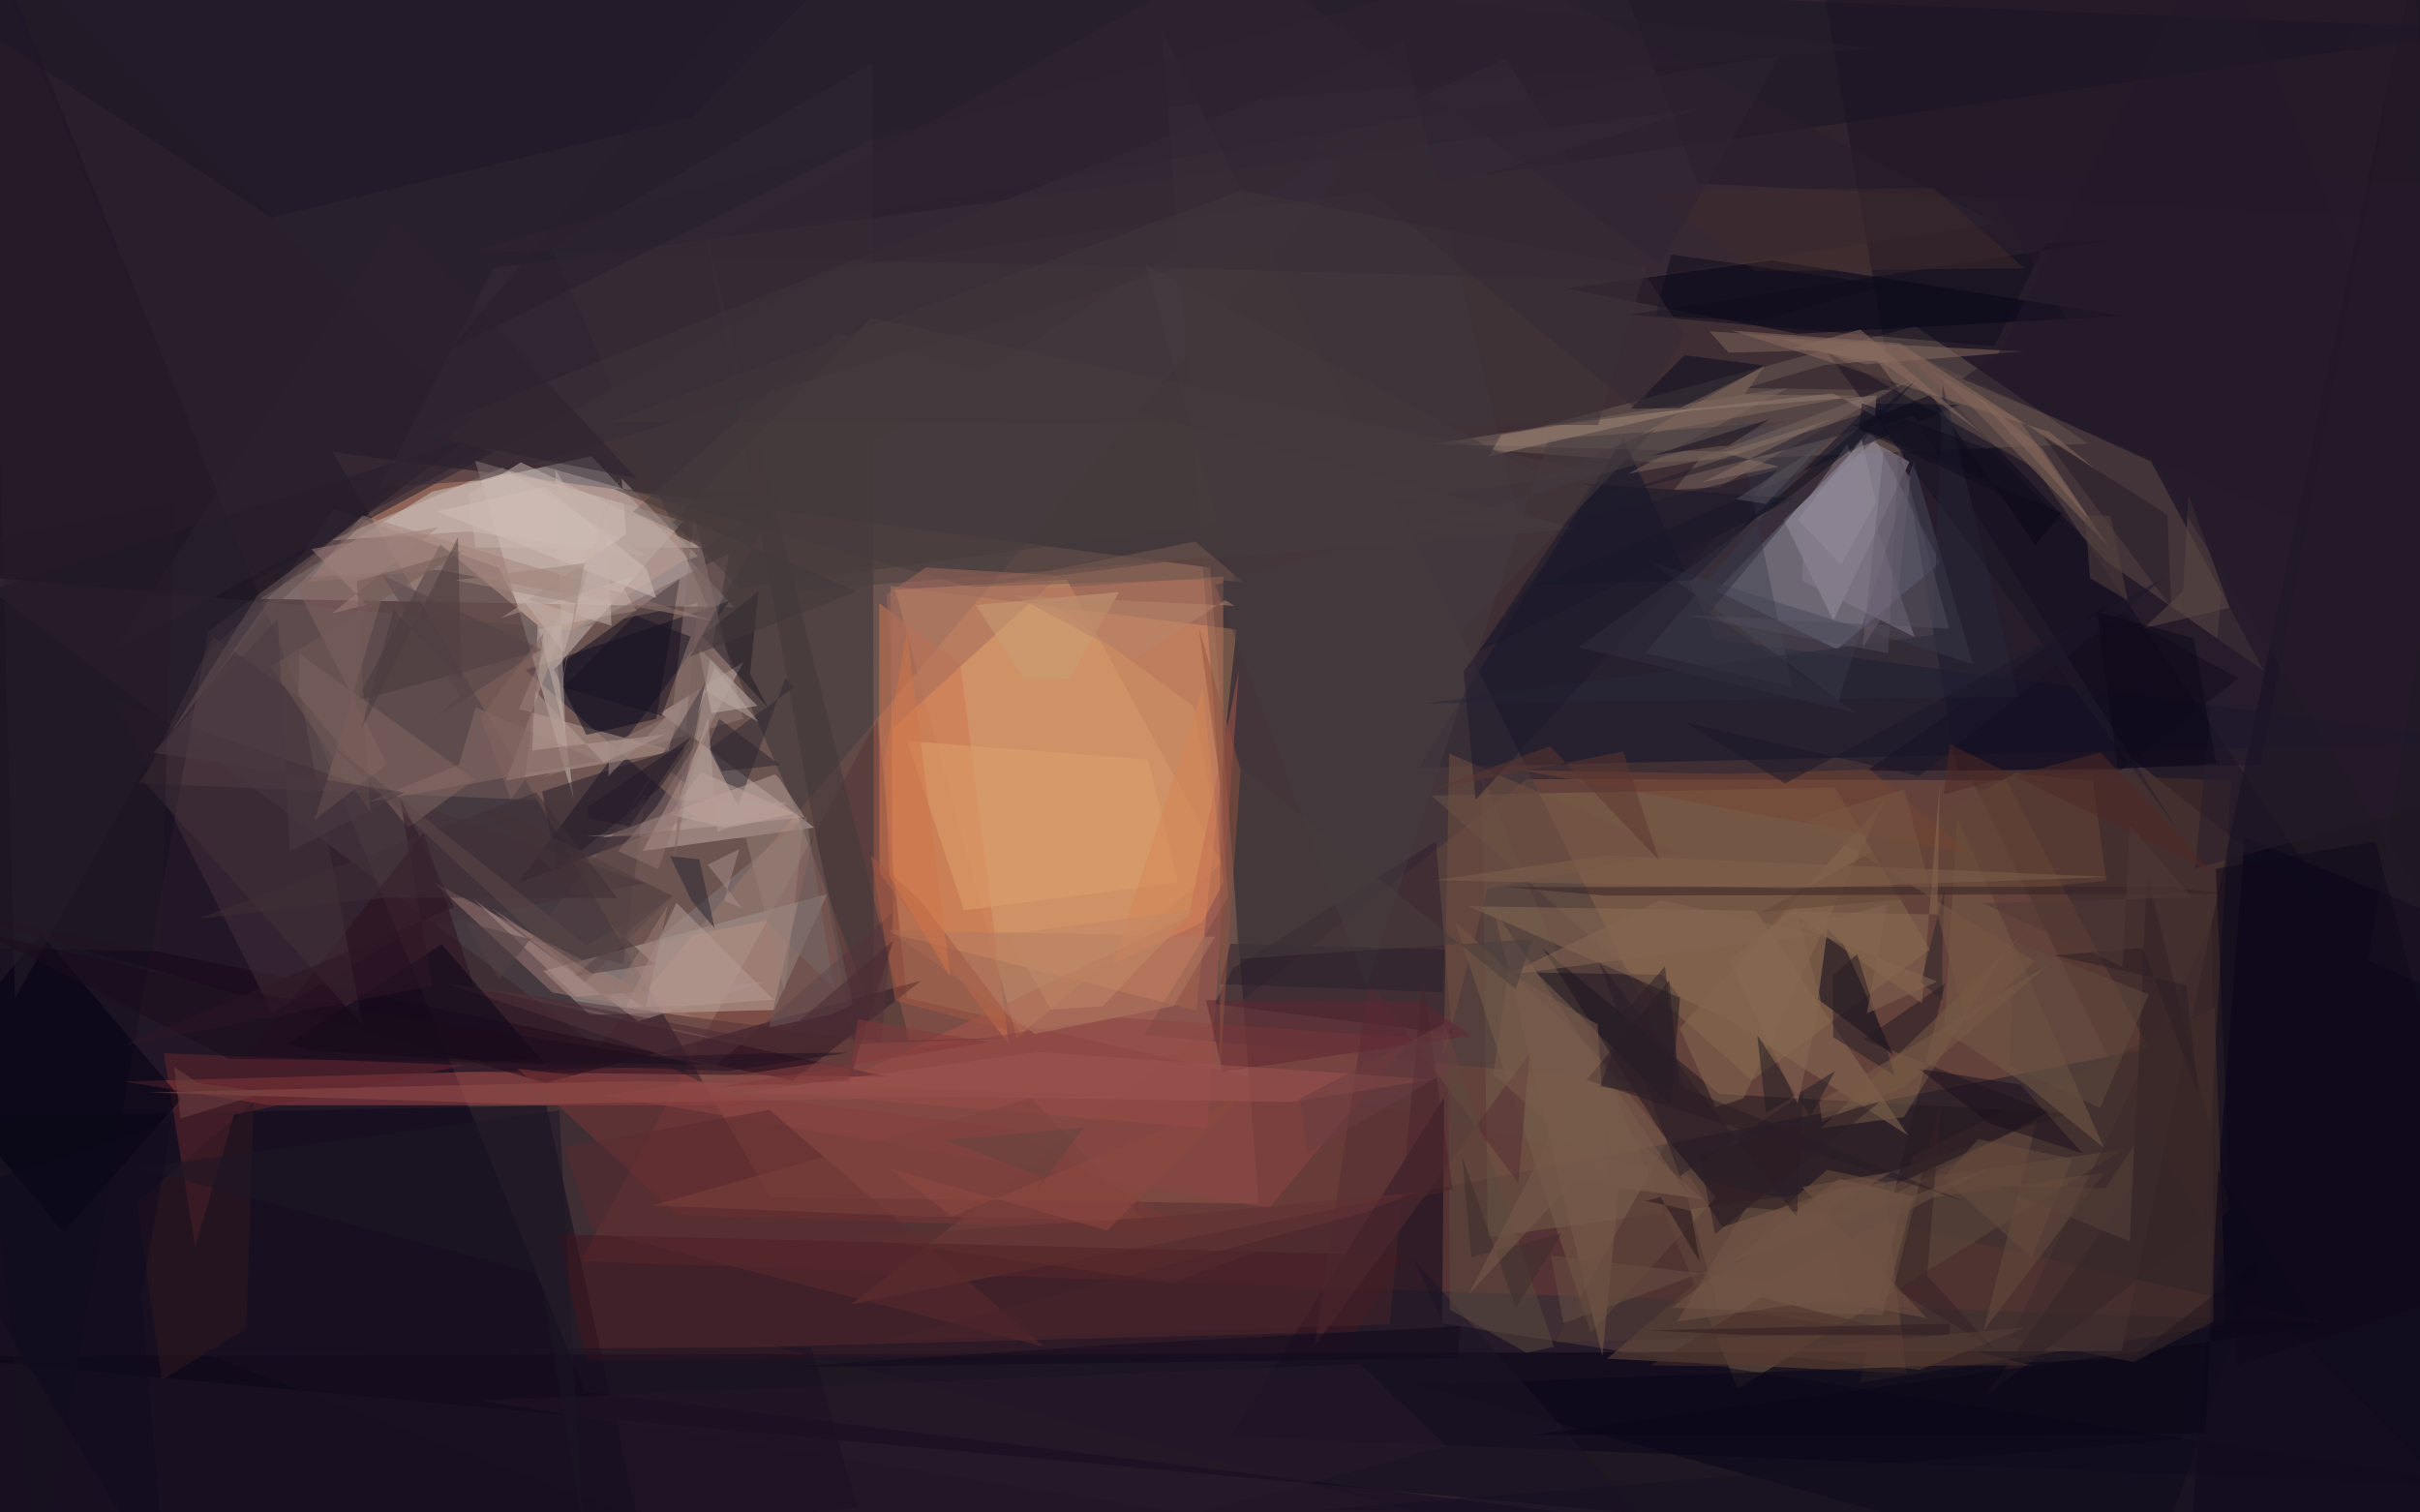 <svg xmlns="http://www.w3.org/2000/svg" version="1.1" width="1024" height="640">
<rect x="0" y="0" width="1024" height="640" fill="#3f2e34" />
<g transform="scale(2) translate(0.5 0.5)">
<polygon fill="#dc997a" fill-opacity="0.502" points="265.765,254.148,162.578,252.802,69.857,95.13,255.54,119.594" />
<polygon fill="#ffae6c" fill-opacity="0.502" points="252.602,213.308,261.098,132.686,187.94,123.481,188.481,197.06" />
<polygon fill="#875744" fill-opacity="0.502" points="423.986,164.568,454.18,221.365,179.578,275.471,322.561,164.346" />
<polygon fill="#000010" fill-opacity="0.502" points="511.812,-16,448.382,285.338,-16,286.421,512.021,335" />
<polygon fill="#070118" fill-opacity="0.502" points="-2.671,335,341.744,320.853,123.263,293.931,-3.339,-16" />
<polygon fill="#4d464c" fill-opacity="0.502" points="292.945,24.722,126.028,221.066,-6.413,121.319,120.645,132.788" />
<polygon fill="#cfc6c3" fill-opacity="0.502" points="90.986,103.497,124.616,96.022,154.892,127.979,54.439,126.217" />
<polygon fill="#9c9fb4" fill-opacity="0.502" points="388.172,136.859,410.005,118.546,395.492,90.923,362.588,124.459" />
<polygon fill="#151226" fill-opacity="0.502" points="527,5.664,176.626,56.286,53.461,122.265,-4.606,-16" />
<polygon fill="#6d3735" fill-opacity="0.502" points="185.139,151.678,191.389,210.655,491.258,279.276,122.372,266.322" />
<polygon fill="#100d21" fill-opacity="0.502" points="383.048,-16,413.574,162.59,477.846,161.319,509.283,-5.389" />
<polygon fill="#bfada5" fill-opacity="0.502" points="163.323,213.179,124.28,214.207,114.417,204.936,174.508,188.668" />
<polygon fill="#363036" fill-opacity="0.502" points="184.401,214.576,184.095,12.775,116.298,51.917,167.204,169.302" />
<polygon fill="#765d5b" fill-opacity="0.502" points="70.187,107.231,104.905,119.586,131.981,169.571,28.783,165.225" />
<polygon fill="#141326" fill-opacity="0.502" points="109.059,186.316,153.908,126.615,110.636,141.263,146.483,172.349" />
<polygon fill="#6d5c55" fill-opacity="0.502" points="441.295,93.379,404.694,68.497,308.941,94.223,349.534,97.335" />
<polygon fill="#a84545" fill-opacity="0.502" points="158.211,233.352,56.661,233.342,25.661,228.324,140.885,225.142" />
<polygon fill="#c6b0a9" fill-opacity="0.502" points="139.19,150.363,156.806,139.572,135.476,179.53,171.764,174.595" />
<polygon fill="#cdbfb9" fill-opacity="0.502" points="100.033,96.976,144.06,109.745,117.437,140.464,120.896,168.725" />
<polygon fill="#735e48" fill-opacity="0.502" points="314.253,261.247,313.02,163.089,367.132,293.295,448.645,242.749" />
<polygon fill="#866a4f" fill-opacity="0.502" points="370.179,228.1,407.805,200.393,387.735,166.101,302.307,167.796" />
<polygon fill="#180719" fill-opacity="0.502" points="194.469,206.949,167.209,228.097,-16,190.882,114.995,228.606" />
<polygon fill="#0e132a" fill-opacity="0.502" points="527,156.604,299.749,161.892,342.912,92.186,362.569,134.803" />
<polygon fill="#493c3e" fill-opacity="0.502" points="259.362,189.218,245.294,5.888,355.901,229.497,241.605,218.452" />
<polygon fill="#0e0a1b" fill-opacity="0.502" points="-15.962,235.998,-16,335,134.569,321.61,115.067,233.378" />
<polygon fill="#1e161d" fill-opacity="0.502" points="437.532,235.026,363.287,230.978,325.995,200.247,363.88,259.12" />
<polygon fill="#020118" fill-opacity="0.502" points="474.42,176.631,463.247,321.718,527,335,519.712,194.959" />
<polygon fill="#0d071b" fill-opacity="0.502" points="259.699,303.5,527,314.052,304.606,279.501,305.055,231.597" />
<polygon fill="#000015" fill-opacity="0.502" points="448.644,66.313,379.762,70.121,330.686,60.511,374.405,54.609" />
<polygon fill="#604c48" fill-opacity="0.502" points="445.334,118.407,478.411,141.386,454.572,97.118,401.807,73.285" />
<polygon fill="#0f0b1d" fill-opacity="0.502" points="430.365,98.737,497.104,196.719,448.199,158.134,385.956,73.871" />
<polygon fill="#40383c" fill-opacity="0.502" points="296.431,8.445,88.668,90.831,204.568,123.666,320.81,109.006" />
<polygon fill="#452f38" fill-opacity="0.502" points="136.017,186.331,87.254,195.955,57.142,213.789,23.555,147.651" />
<polygon fill="#d89a6d" fill-opacity="0.502" points="225.21,122.128,258.001,182.13,214.601,219.105,188.893,124.252" />
<polygon fill="#b69e94" fill-opacity="0.502" points="106.545,164.643,130.659,100.488,109.277,149.511,142.3,158.502" />
<polygon fill="#060518" fill-opacity="0.502" points="384.149,210.934,400.037,222.729,389.587,199.379,386.147,196.043" />
<polygon fill="#0d0c1d" fill-opacity="0.502" points="123.548,154.974,116.645,141.053,143.29,121.965,138.335,151.593" />
<polygon fill="#15101f" fill-opacity="0.502" points="-13.958,127.959,98.079,92.588,43.535,133.141,7.41,335" />
<polygon fill="#2e1e2d" fill-opacity="0.502" points="303.293,177.495,306.72,218.25,256.425,211.939,260.284,204.39" />
<polygon fill="#49342c" fill-opacity="0.502" points="404.112,244.109,393.073,292.049,470.487,279.789,468.029,212.61" />
<polygon fill="#a9574d" fill-opacity="0.502" points="261.607,141.268,254.889,238.177,171.696,231.22,250.962,193.384" />
<polygon fill="#493a3d" fill-opacity="0.502" points="113.243,131.767,113.014,137.406,74.886,147.848,92.642,114.667" />
<polygon fill="#785e4b" fill-opacity="0.502" points="334.902,219.893,362.526,252.856,336.04,281.418,307.339,194.437" />
<polygon fill="#8e6f60" fill-opacity="0.502" points="401.449,72.148,442.814,98.696,433.098,90.885,365.835,69.422" />
<polygon fill="#968f9d" fill-opacity="0.502" points="376.868,109.413,395.808,92.998,403.507,97.212,387.367,130.776" />
<polygon fill="#42151f" fill-opacity="0.502" points="296.303,265.093,284.047,285.527,123.663,287.348,117.296,260.636" />
<polygon fill="#2a0e1f" fill-opacity="0.502" points="49.589,225.663,187.385,227.332,99.875,208.473,89.119,175.708" />
<polygon fill="#1b1420" fill-opacity="0.502" points="351.225,205.753,324.52,205.265,352.942,233.32,354.956,210.46" />
<polygon fill="#474959" fill-opacity="0.502" points="416.923,140.011,348.73,118.397,388.485,147.733,404.342,97.131" />
<polygon fill="#896c54" fill-opacity="0.502" points="310.206,191.247,364.253,214.64,403.198,239.749,370.956,192.192" />
<polygon fill="#a07d75" fill-opacity="0.502" points="115.751,199.061,91.224,186.154,116.385,209.484,146.738,215.007" />
<polygon fill="#7c3737" fill-opacity="0.502" points="142.95,256.57,251.593,259.977,213.631,238.148,108.98,225.592" />
<polygon fill="#7b665e" fill-opacity="0.502" points="344.014,99.706,369.002,95.208,302.753,93.469,378.096,81.44" />
<polygon fill="#cf774e" fill-opacity="0.502" points="185.508,127.11,185.567,184.217,212.892,220.356,202.671,139.94" />
<polygon fill="#6c4e3d" fill-opacity="0.502" points="402.838,290.063,339.547,286.961,386.097,246.989,398.16,249.591" />
<polygon fill="#917c79" fill-opacity="0.502" points="114.262,163.937,156.745,151.592,146.336,108.695,141.719,150.605" />
<polygon fill="#cebfb8" fill-opacity="0.502" points="136.828,117.366,99.073,111.943,69.572,113.821,105.824,98.404" />
<polygon fill="#66292f" fill-opacity="0.502" points="49.058,235.343,97.756,224.857,34.152,222.345,40.803,263.259" />
<polygon fill="#241b26" fill-opacity="0.502" points="139.102,166.266,117.432,183.515,114.196,166.955,145.478,156.979" />
<polygon fill="#080619" fill-opacity="0.502" points="477.901,265.622,450.514,286.882,299.785,292.469,454.053,335" />
<polygon fill="#0f1126" fill-opacity="0.502" points="395.507,84.839,357.47,122.302,324.35,123.347,414.038,85.136" />
<polygon fill="#2c2933" fill-opacity="0.502" points="165.682,142.972,155.65,170.031,149.52,158.009,167.472,144.901" />
<polygon fill="#302532" fill-opacity="0.502" points="317.268,-7.481,99.792,52.521,343.039,58.743,421.747,46.793" />
<polygon fill="#b89f97" fill-opacity="0.502" points="164.307,164.109,169.757,172.421,126.785,176.707,163.432,163.341" />
<polygon fill="#8c4444" fill-opacity="0.502" points="298.236,219.077,235.954,214.754,127.434,231.269,267.982,255.098" />
<polygon fill="#010013" fill-opacity="0.502" points="8.19,197.007,-16,225.638,12.945,260.232,37.893,232.031" />
<polygon fill="#493e3e" fill-opacity="0.502" points="176.621,70.058,332.946,111.388,169.482,124.393,133.385,107.783" />
<polygon fill="#281e2a" fill-opacity="0.502" points="99.065,87.878,44.115,136.752,2.681,210.657,-3.447,-16" />
<polygon fill="#826661" fill-opacity="0.502" points="85.872,174.618,62.568,146.555,62.83,137.811,99.872,164.384" />
<polygon fill="#775d46" fill-opacity="0.502" points="444.658,242.372,413.604,172.604,410.827,217.543,428.201,229.022" />
<polygon fill="#847a7a" fill-opacity="0.502" points="161.384,194.258,175.945,208.545,170.07,172.261,137.397,199.161" />
<polygon fill="#454450" fill-opacity="0.502" points="366.796,88.616,378.696,144.798,347.553,137.657,386.729,92.223" />
<polygon fill="#b5755d" fill-opacity="0.502" points="258.325,121.476,258.21,180.679,252.029,148.949,218.211,124.183" />
<polygon fill="#423639" fill-opacity="0.502" points="180.137,220.433,214.326,219.088,191.892,219.583,149.081,49.874" />
<polygon fill="#1f1a26" fill-opacity="0.502" points="148.066,133.981,159.944,124.681,158.196,142.089,161.978,149.233" />
<polygon fill="#1d1426" fill-opacity="0.502" points="163.64,284.383,305.349,280.746,298.558,265.811,359.534,335" />
<polygon fill="#42323b" fill-opacity="0.502" points="63.166,147.246,44.65,134.275,29.767,164.617,76.247,216.418" />
<polygon fill="#4b312a" fill-opacity="0.502" points="471.55,164.678,465.96,258.401,451.319,234.944,415.654,162.336" />
<polygon fill="#261c2c" fill-opacity="0.502" points="463.935,183.238,527,166.11,509.096,-16,477.27,44.076" />
<polygon fill="#241920" fill-opacity="0.502" points="393.757,219.437,411.029,207.526,400.146,252.304,433.006,234.678" />
<polygon fill="#0a0d1e" fill-opacity="0.502" points="373.191,76.886,355.908,74.647,344.55,85.952,354.891,85.853" />
<polygon fill="#542d34" fill-opacity="0.502" points="289.182,207.359,320.757,249.835,323.119,222.333,277.599,284.279" />
<polygon fill="#664c3e" fill-opacity="0.502" points="444.756,247.548,419.156,281.073,430.331,236.817,387.466,255.961" />
<polygon fill="#4c3630" fill-opacity="0.502" points="363.029,276.315,400.642,281.547,328.579,283.465,352.867,239.928" />
<polygon fill="#1f1626" fill-opacity="0.502" points="145.569,24.479,56.856,45.528,-16,-1.936,170.731,-0.855" />
<polygon fill="#53333a" fill-opacity="0.502" points="188.407,192.528,149.658,226.031,94.099,207.668,185.988,220.086" />
<polygon fill="#77645c" fill-opacity="0.502" points="363.26,102.551,404.068,79.683,359.333,96.328,353.704,103.125" />
<polygon fill="#a1847c" fill-opacity="0.502" points="76.129,108.538,151.107,131.016,92.147,120.065,64.665,122.639" />
<polygon fill="#0b0718" fill-opacity="0.502" points="66.25,221.822,114.765,224.674,92.968,199.247,60.387,220.375" />
<polygon fill="#dea16d" fill-opacity="0.502" points="203.434,192.077,191.456,156.267,242.384,160.206,248.763,186.258" />
<polygon fill="#221827" fill-opacity="0.502" points="358.688,38.342,508.257,45.749,515.974,-16,341.4,-7.356" />
<polygon fill="#775c46" fill-opacity="0.502" points="384.792,238.163,428.685,196.084,424.131,200.131,402.312,235.848" />
<polygon fill="#82665a" fill-opacity="0.502" points="408.573,78.19,415.963,84.847,445.809,115.326,426.714,88.364" />
<polygon fill="#c2b1ab" fill-opacity="0.502" points="159.784,148.851,149.998,150.398,147.246,136.471,142.757,132.037" />
<polygon fill="#0e0c1c" fill-opacity="0.502" points="445.957,50.306,344.273,66.073,421.445,72.751,432.324,50.931" />
<polygon fill="#4a383c" fill-opacity="0.502" points="141.731,189.06,99.578,168.28,137.95,203.544,120.863,206.049" />
<polygon fill="#392d36" fill-opacity="0.502" points="101.293,101.119,79.961,102.631,103.812,56.206,359.365,22.471" />
<polygon fill="#443d40" fill-opacity="0.502" points="327.099,92.448,288.614,208.161,256.583,123.224,377.767,88.627" />
<polygon fill="#866851" fill-opacity="0.502" points="354.872,217.065,398.136,168.991,368.385,231.86,362.478,233.773" />
<polygon fill="#301821" fill-opacity="0.502" points="28.436,253.901,33.739,291.474,51.594,280.559,53.191,232.636" />
<polygon fill="#a26b5c" fill-opacity="0.502" points="195.42,119.57,223.718,121.274,188.367,153.638,187.07,125.263" />
<polygon fill="#654637" fill-opacity="0.502" points="445.126,185.866,372.319,192.45,425.785,163.093,442.305,164.739" />
<polygon fill="#342327" fill-opacity="0.502" points="456.595,187.072,471.527,188.607,339.247,189.004,317.946,187.179" />
<polygon fill="#5b4a3e" fill-opacity="0.502" points="328.273,284.419,322.506,285.716,306.242,276.593,305.895,218.468" />
<polygon fill="#171627" fill-opacity="0.502" points="336.061,102.363,312.282,137.404,379.131,104.945,333.718,101.699" />
<polygon fill="#af7a61" fill-opacity="0.502" points="187.602,196.318,218.452,218.248,247.802,212.353,256.547,197.692" />
<polygon fill="#b49b94" fill-opacity="0.502" points="163.134,211.003,142.623,190.496,131.886,212.627,145.731,212.246" />
<polygon fill="#755948" fill-opacity="0.502" points="404.286,252.696,397.799,277.737,353.176,276.21,388.548,248.87" />
<polygon fill="#281a2a" fill-opacity="0.502" points="100.908,295.8,251.623,319.879,305.571,305.479,287.19,288.083" />
<polygon fill="#302127" fill-opacity="0.502" points="471.407,255.373,419.571,294.846,450.701,250.625,453.778,184.407" />
<polygon fill="#725142" fill-opacity="0.502" points="314.199,187.525,304.966,223.023,306.108,158.909,354.586,179.844" />
<polygon fill="#816660" fill-opacity="0.502" points="66.134,172.921,81.399,161.122,61.187,121.766,81.974,120.564" />
<polygon fill="#5a2a2f" fill-opacity="0.502" points="124.797,259.759,118.944,242.258,162.315,234.308,220.409,284.43" />
<polygon fill="#211c23" fill-opacity="0.502" points="371.276,218.468,382.524,235.626,387.785,226.08,373.132,235.064" />
<polygon fill="#c3b0a8" fill-opacity="0.502" points="134.17,128.719,113.471,132.541,119.143,154.65,116.979,98.689" />
<polygon fill="#7b5d4d" fill-opacity="0.502" points="356.936,252.807,315.444,191.761,338.512,286.454,342.025,250.874" />
<polygon fill="#612632" fill-opacity="0.502" points="310.761,218.599,258.198,226.232,254.639,211.084,300.187,211.452" />
<polygon fill="#281d25" fill-opacity="0.502" points="352.652,206.894,335.164,228.008,415.047,253.646,354.859,229.278" />
<polygon fill="#2b1f27" fill-opacity="0.502" points="385.388,76.75,368.789,81.611,401.443,82.09,396.52,75.723" />
<polygon fill="#130d1f" fill-opacity="0.502" points="394.399,162.583,444.92,127.658,473.085,143.023,448.361,162.326" />
<polygon fill="#0b0819" fill-opacity="0.502" points="435.771,107.965,430.118,114.877,408.032,83.003,391.434,89.512" />
<polygon fill="#a28878" fill-opacity="0.502" points="333.481,88.831,360.513,85.571,314.539,96.012,317.086,91.44" />
<polygon fill="#9e5550" fill-opacity="0.502" points="302.493,227.896,219.047,222.085,155.612,230.806,272.599,232.659" />
<polygon fill="#a15943" fill-opacity="0.502" points="194.343,190.173,183.768,180.495,188.883,211.212,215.905,218.437" />
<polygon fill="#754432" fill-opacity="0.502" points="321.553,162.487,416.412,180.089,395.075,162.278,366.149,163.228" />
<polygon fill="#896b53" fill-opacity="0.502" points="409.359,192.966,378.215,192.361,406.135,211.743,409.876,165.441" />
<polygon fill="#241d29" fill-opacity="0.502" points="458.049,108.503,458.902,128.086,431.854,91.889,456.329,107.235" />
<polygon fill="#886d66" fill-opacity="0.502" points="77.113,169.241,96.575,161.303,100.148,149.136,126.151,160.511" />
<polygon fill="#7b635f" fill-opacity="0.502" points="153.718,116.591,141.747,183.889,147.127,127.07,122.684,132.224" />
<polygon fill="#695b5a" fill-opacity="0.502" points="162.227,216.822,171.892,175.224,179.935,212.034,175.025,214.251" />
<polygon fill="#bfa8a0" fill-opacity="0.502" points="153.274,174.72,141.217,171.841,147.805,162.789,167.575,171.572" />
<polygon fill="#857d8b" fill-opacity="0.502" points="404.579,134.282,380.805,122.372,381.334,106.048,390.344,93.396" />
<polygon fill="#271e25" fill-opacity="0.502" points="387.261,205.875,392.422,201.347,400.427,227.1,387.368,218.955" />
<polygon fill="#3f363b" fill-opacity="0.502" points="262.134,39.829,128.661,88.714,337.609,89.43,347.761,56.257" />
<polygon fill="#2a252f" fill-opacity="0.502" points="151.672,151.596,164.519,161.371,152.198,162.65,149.375,157.079" />
<polygon fill="#1b1122" fill-opacity="0.502" points="180.853,318.436,139.547,322.601,41.239,285.323,171.143,284.461" />
<polygon fill="#914e4b" fill-opacity="0.502" points="235.235,231.068,135.165,228.191,30.822,230.646,111.729,233.127" />
<polygon fill="#292732" fill-opacity="0.502" points="141.246,180.658,145.918,190.269,150.717,195.89,147.428,181.3" />
<polygon fill="#c6b5af" fill-opacity="0.502" points="148.141,115.381,109.701,97.321,98.504,104.129,100.135,115.321" />
<polygon fill="#1b111c" fill-opacity="0.502" points="426.968,228.981,440.189,243.537,420.542,237.269,405.404,225.591" />
<polygon fill="#886c5f" fill-opacity="0.502" points="394.137,76.586,427.757,73.822,422.036,73.577,376.247,71.162" />
<polygon fill="#463b3d" fill-opacity="0.502" points="156.083,123.871,141.855,109.979,183.796,66.774,338.087,99.46" />
<polygon fill="#4a3b3f" fill-opacity="0.502" points="82.747,128.539,97.119,143.264,96.391,113.199,75.908,153.904" />
<polygon fill="#292839" fill-opacity="0.502" points="410.509,80.809,408.504,133.822,301.294,148.309,426.491,146.922" />
<polygon fill="#181323" fill-opacity="0.502" points="139.499,150.961,118.603,144.95,133.841,129.696,145.606,134.2" />
<polygon fill="#d58654" fill-opacity="0.502" points="258.393,186.121,253.948,145.221,234.88,203.523,253.89,194.621" />
<polygon fill="#7e604d" fill-opacity="0.502" points="339.398,180.478,303.008,185.727,378.267,187.46,445.686,185.044" />
<polygon fill="#1f1a2c" fill-opacity="0.502" points="375.521,98.901,311.69,168.716,309.151,141.469,333.614,109.407" />
<polygon fill="#241e2c" fill-opacity="0.502" points="460.32,175.253,404.382,87.464,336.679,105.385,395.607,86.387" />
<polygon fill="#7c423d" fill-opacity="0.502" points="241.639,257.736,217.814,231.808,137.539,254.545,195.504,256.905" />
<polygon fill="#231929" fill-opacity="0.502" points="414.582,79.623,527,127.049,468.038,-16,422.117,74.62" />
<polygon fill="#b89f97" fill-opacity="0.502" points="112.104,158.259,140.344,154.854,127.306,160.863,112.659,145.614" />
<polygon fill="#836b5f" fill-opacity="0.502" points="392.351,83.196,346.595,91.511,372.981,76.739,368.599,82.954" />
<polygon fill="#4b312d" fill-opacity="0.502" points="362.349,288.531,429.343,288.398,372.165,273.972,348.765,288.399" />
<polygon fill="#160f1e" fill-opacity="0.502" points="348.901,95.91,363.497,93.859,365.138,93.855,373.929,88.204" />
<polygon fill="#604f51" fill-opacity="0.502" points="54.157,131.068,35.415,154.977,53.97,125.449,81.928,105.031" />
<polygon fill="#514d5a" fill-opacity="0.502" points="401.174,94.067,411.914,132.511,355.617,129.565,399.014,137.72" />
<polygon fill="#2b212d" fill-opacity="0.502" points="257.568,207.717,259.849,199.168,305.129,200.393,304.773,209.424" />
<polygon fill="#ae928b" fill-opacity="0.502" points="121.44,210.384,161.263,207.26,134.584,215.578,99.742,189.799" />
<polygon fill="#43393f" fill-opacity="0.502" points="144.555,165.292,139.506,161.256,130.28,174.891,148.633,143.942" />
<polygon fill="#120b1b" fill-opacity="0.502" points="307.774,286.871,308.558,280.083,235.808,283.96,163.725,288.818" />
<polygon fill="#614c3f" fill-opacity="0.502" points="424.624,224.925,443.817,233.915,454.129,209.897,425.893,198.833" />
<polygon fill="#3e2a2b" fill-opacity="0.502" points="427.808,56.251,408.624,39.277,348.235,39.676,370.834,56.88" />
<polygon fill="#2c2529" fill-opacity="0.502" points="410.89,187.746,405.921,207.311,410.477,211.218,410.421,201.713" />
<polygon fill="#171123" fill-opacity="0.502" points="461.09,304.031,279.116,318.9,527,324.202,469.443,265.953" />
<polygon fill="#987f78" fill-opacity="0.502" points="157.321,176.795,123.376,176.378,169.537,173.37,165.511,209.186" />
<polygon fill="#1c1624" fill-opacity="0.502" points="117.82,234.402,28.514,246.593,113.764,269.197,122.691,321.367" />
<polygon fill="#362226" fill-opacity="0.502" points="400.108,272.095,410.345,231.196,407.232,269.343,421.496,285.009" />
<polygon fill="#5b4845" fill-opacity="0.502" points="471.235,128.066,452.994,132.463,461.388,124.543,462.507,104.263" />
<polygon fill="#602f31" fill-opacity="0.502" points="299.377,251.758,247.604,270.837,179.534,261.122,244.123,257.007" />
<polygon fill="#856752" fill-opacity="0.502" points="372.106,198.582,318.228,205.828,350.806,189.945,384.265,197.371" />
<polygon fill="#877167" fill-opacity="0.502" points="375.891,98.233,359.586,101.555,386.623,88.299,363.941,95.311" />
<polygon fill="#111222" fill-opacity="0.502" points="366.458,112.218,378.591,104.218,390.871,94.78,404.978,79.811" />
<polygon fill="#785b47" fill-opacity="0.502" points="384.995,236.824,402.747,229.193,432.835,203.679,384.389,232.598" />
<polygon fill="#a58d8a" fill-opacity="0.502" points="156.606,191.695,152.711,190.03,155.936,179.134,149.214,182.472" />
<polygon fill="#7a5c4c" fill-opacity="0.502" points="315.462,226.748,339.593,248.389,337.515,216.25,318.611,205.18" />
<polygon fill="#c99f76" fill-opacity="0.502" points="205.986,127.498,236.28,124.755,225.725,143.126,216.144,143.191" />
<polygon fill="#aa9690" fill-opacity="0.502" points="132.001,112.55,131.008,100.758,147.21,117.237,105.509,130.257" />
<polygon fill="#463c3d" fill-opacity="0.502" points="259.793,160.01,320.179,208.775,323.694,198.2,261.334,202.386" />
<polygon fill="#0a0618" fill-opacity="0.502" points="489.809,280.167,468.808,246.917,466.159,302.781,323.299,303.132" />
<polygon fill="#cfbeb6" fill-opacity="0.502" points="136.23,119.743,114.699,102.507,91.882,107.712,138.357,126.039" />
<polygon fill="#492a32" fill-opacity="0.502" points="163.257,220.074,188.498,198.459,179.895,225.856,106,209.022" />
<polygon fill="#77594e" fill-opacity="0.502" points="204.273,123.701,255.203,122.012,262.567,122.702,252.335,114.057" />
<polygon fill="#2c222e" fill-opacity="0.502" points="134.239,100.722,83.376,46.193,23.352,137.319,102.571,94.485" />
<polygon fill="#1c192a" fill-opacity="0.502" points="405.576,163.729,457.344,121.778,377.172,165.279,355.958,152.294" />
<polygon fill="#8b6f62" fill-opacity="0.502" points="397.726,76.156,378.832,73.116,393.093,69.208,419.014,91.29" />
<polygon fill="#534043" fill-opacity="0.502" points="136.018,167.477,105.098,206.636,97.696,194.447,131.373,203.52" />
<polygon fill="#c5b2ac" fill-opacity="0.502" points="109.637,125.831,128.887,131.908,127.692,106.96,118.836,137.633" />
<polygon fill="#8e726e" fill-opacity="0.502" points="150.593,150.551,138.738,183.39,130.248,179.549,138.544,169.992" />
<polygon fill="#241a26" fill-opacity="0.502" points="-0.67,113.285,-16,199.823,33.448,200.806,36.52,105.541" />
<polygon fill="#6f4241" fill-opacity="0.502" points="55.668,230.615,41.35,228.635,36.372,225.254,37.679,236.134" />
<polygon fill="#5c3630" fill-opacity="0.502" points="302.754,166.437,327.443,157.372,350.513,181.525,342.942,158.485" />
<polygon fill="#1b0d1b" fill-opacity="0.502" points="148.68,224.687,50.121,209.159,-4.18,196.829,47.924,223.511" />
<polygon fill="#2a1d26" fill-opacity="0.502" points="337.734,203.011,354.974,248.291,381,230.856,379.681,257.026" />
<polygon fill="#735747" fill-opacity="0.502" points="354.315,279.131,368.97,254.952,385.461,256.345,390.252,273.913" />
<polygon fill="#674c3e" fill-opacity="0.502" points="437.887,244.677,429.349,265.59,410.619,248.797,418.062,240.507" />
<polygon fill="#7f675c" fill-opacity="0.502" points="397.916,72.119,361.142,69.585,365.222,74.103,394.263,73.349" />
<polygon fill="#0f0c1d" fill-opacity="0.502" points="349.782,66.277,371.492,67.475,398.813,59.792,353.012,53.342" />
<polygon fill="#2e1725" fill-opacity="0.502" points="95.632,191.427,84.08,168.127,90.992,208.087,25.242,220.82" />
<polygon fill="#0f0b1e" fill-opacity="0.502" points="34.508,335,29.474,273.342,35.92,236.629,-16,253.795" />
<polygon fill="#8a6c5f" fill-opacity="0.502" points="434.136,101.045,416.928,82.656,431.504,94.322,442.917,111.106" />
<polygon fill="#281f2f" fill-opacity="0.502" points="168.662,-16,94.832,73.401,188.301,26.86,395.6,9.709" />
<polygon fill="#3e2e35" fill-opacity="0.502" points="81.181,189.392,130.117,189.519,112.935,167.1,41.546,193.86" />
<polygon fill="#27141d" fill-opacity="0.502" points="357.19,255.662,347.673,253.554,350.855,252.797,359.114,266.418" />
<polygon fill="#352b35" fill-opacity="0.502" points="318.035,11.911,355.975,70.521,346,86.302,277.283,30.332" />
<polygon fill="#3c2a2b" fill-opacity="0.502" points="424.804,282.592,450.918,287.639,467.797,279.065,467.423,195.036" />
<polygon fill="#8f4842" fill-opacity="0.502" points="200.9,256.846,187.45,246.613,233.773,259.823,261.32,232.101" />
<polygon fill="#55423f" fill-opacity="0.502" points="449.663,126.576,441.652,121.779,440.685,108.529,446.006,108.586" />
<polygon fill="#584239" fill-opacity="0.502" points="450.093,262.185,450.982,241.892,444.944,250.884,422.105,250.563" />
<polygon fill="#3d2e2d" fill-opacity="0.502" points="308.9,244.387,310.769,265.475,329.884,260.471,320.207,276.301" />
<polygon fill="#43383b" fill-opacity="0.502" points="129.36,102.97,180.862,124.548,145.4,138.494,164.917,104.323" />
<polygon fill="#938c98" fill-opacity="0.502" points="396.381,105.763,389.01,118.985,379.882,109.451,393.372,92.447" />
<polygon fill="#4e2925" fill-opacity="0.502" points="410.746,167.55,412.008,156.953,467.736,184.187,443.943,158.667" />
<polygon fill="#49242b" fill-opacity="0.502" points="300.526,206.752,293.503,279.7,186.372,283.183,306.825,251.055" />
<polygon fill="#0d0819" fill-opacity="0.502" points="463.614,134.54,443.218,128.993,447.563,162.193,468.367,161.039" />
<polygon fill="#765a4b" fill-opacity="0.502" points="332.929,248.993,359.764,253.281,333.153,229.091,310.254,273.328" />
<polygon fill="#2c1d25" fill-opacity="0.502" points="358.918,243.805,397.313,232.53,362.376,260.588,360.72,252.337" />
<polygon fill="#695042" fill-opacity="0.502" points="330.276,279.445,327.636,265.119,373.631,270.673,421.772,246.101" />
<polygon fill="#947c70" fill-opacity="0.502" points="396.197,87.523,396.515,83.152,342.121,87.66,387.284,82.712" />
<polygon fill="#61443f" fill-opacity="0.502" points="228.791,238.096,218.475,251.718,220.401,248.632,199.508,240.751" />
<polygon fill="#d0764b" fill-opacity="0.502" points="191.356,133.259,200.564,206.249,187.673,184.883,186.565,160.491" />
<polygon fill="#9f8883" fill-opacity="0.502" points="140.928,158.207,143.95,147.583,128.207,163.731,128.453,155.975" />
<polygon fill="#302f3f" fill-opacity="0.502" points="333.419,136.459,387.241,98.095,361.187,129.077,392.315,150.396" />
<polygon fill="#241b2a" fill-opacity="0.502" points="527,214.191,417.539,35.648,527,38.721,500.552,202.747" />
<polygon fill="#211320" fill-opacity="0.502" points="94.784,224.186,153.797,226.092,178.954,222.214,161.321,222.365" />
<polygon fill="#866750" fill-opacity="0.502" points="409.349,207.156,379.693,195.382,398.699,190.972,394.452,213.909" />
<polygon fill="#83383b" fill-opacity="0.502" points="180.983,215.158,208.753,220.004,151.822,229.388,179.087,228.187" />
<polygon fill="#57525b" fill-opacity="0.502" points="382.199,95.297,366.701,105.148,373.139,106.104,385.507,92.841" />
<polygon fill="#876952" fill-opacity="0.502" points="384.704,210.918,379.815,233.018,365.361,202.655,379.302,191.531" />
<polygon fill="#6b3c40" fill-opacity="0.502" points="305.081,216.061,308.217,224.683,276.076,243.434,274.46,231.977" />
<polygon fill="#544346" fill-opacity="0.502" points="80.359,121.175,96.811,146.794,91.447,151.427,114.117,136.886" />
<polygon fill="#9e837b" fill-opacity="0.502" points="123.171,118.638,116.683,154.115,121.308,127.161,95.874,122.269" />
<polygon fill="#2d1f24" fill-opacity="0.502" points="434.125,201.648,462.03,207.872,464.658,231.245,452.804,200.051" />
<polygon fill="#816561" fill-opacity="0.502" points="101.149,151.235,114.513,133.376,110.508,164.553,107.561,168.662" />
<polygon fill="#795845" fill-opacity="0.502" points="402.352,166.48,415.476,215.726,430.041,202.92,381.46,172.936" />
<polygon fill="#0e091b" fill-opacity="0.502" points="468.29,183.303,502.055,177.529,527,270.887,472.829,288.375" />
<polygon fill="#725545" fill-opacity="0.502" points="407.179,278.388,380.738,250.641,399.793,247.444,361.96,269.858" />
<polygon fill="#311c23" fill-opacity="0.502" points="348.424,280.958,368.326,281.941,411.939,281.974,412.057,279.56" />
<polygon fill="#503b34" fill-opacity="0.502" points="463.197,189.352,450.106,174.091,448.541,204.013,418.822,190.559" />
<polygon fill="#9d807b" fill-opacity="0.502" points="92.23,111.033,69.707,129.294,77.073,127.468,65.36,115.668" />
<polygon fill="#5c4849" fill-opacity="0.502" points="123.281,207.327,66.882,154.797,123.545,199.548,142.196,188.678" />
<polygon fill="#593e34" fill-opacity="0.502" points="369.512,285.664,427.214,280.414,427.819,280.404,405.733,289.311" />
<polygon fill="#90523e" fill-opacity="0.502" points="261.973,162.356,257.592,226.187,257.636,165.045,253.143,132.291" />
<polygon fill="#977a72" fill-opacity="0.502" points="103.443,191.597,136.076,212.815,140.8,191.067,128.084,211.397" />
<polygon fill="#bf8868" fill-opacity="0.502" points="232.771,212.394,221.824,213.084,212.858,197.114,252.258,191.955" />
<polygon fill="#453b3e" fill-opacity="0.502" points="273.83,169.429,241.841,55.432,326.638,100.539,349.625,90.336" />
<polygon fill="#735b57" fill-opacity="0.502" points="74.991,122.483,97.729,115.918,56.778,140.509,77.808,171.213" />
<polygon fill="#b5836b" fill-opacity="0.502" points="260.672,127.666,258.709,126.486,239.488,138.977,214.174,125.497" />
<polygon fill="#110e1e" fill-opacity="0.502" points="393.437,84.809,392.806,90.413,436.352,110.197,420.627,94.675" />
<polygon fill="#695f6e" fill-opacity="0.502" points="403.659,100.367,401.133,124.696,393.563,136.567,398.107,94.224" />
<polygon fill="#4a3b42" fill-opacity="0.502" points="60.81,179.638,58.292,130.349,31.927,158.732,85.123,167.161" />
<polygon fill="#b8a7a1" fill-opacity="0.502" points="147.095,150.674,150.715,140.557,159.985,152.294,148.43,145.38" />
<polygon fill="#2e2432" fill-opacity="0.502" points="152.42,49.632,376.217,11.097,350.679,55.511,261.545,-10.596" />
<polygon fill="#b39d97" fill-opacity="0.502" points="151.236,175.528,149.324,151.293,143.131,168.746,166.246,169.308" />
<polygon fill="#221b29" fill-opacity="0.502" points="132.697,174.373,145.723,155.394,123.904,170.177,123.982,172.674" />
<polygon fill="#2d2129" fill-opacity="0.502" points="338.043,229.35,343.694,213.124,351.754,203.981,355.154,232.284" />
</g>
</svg>